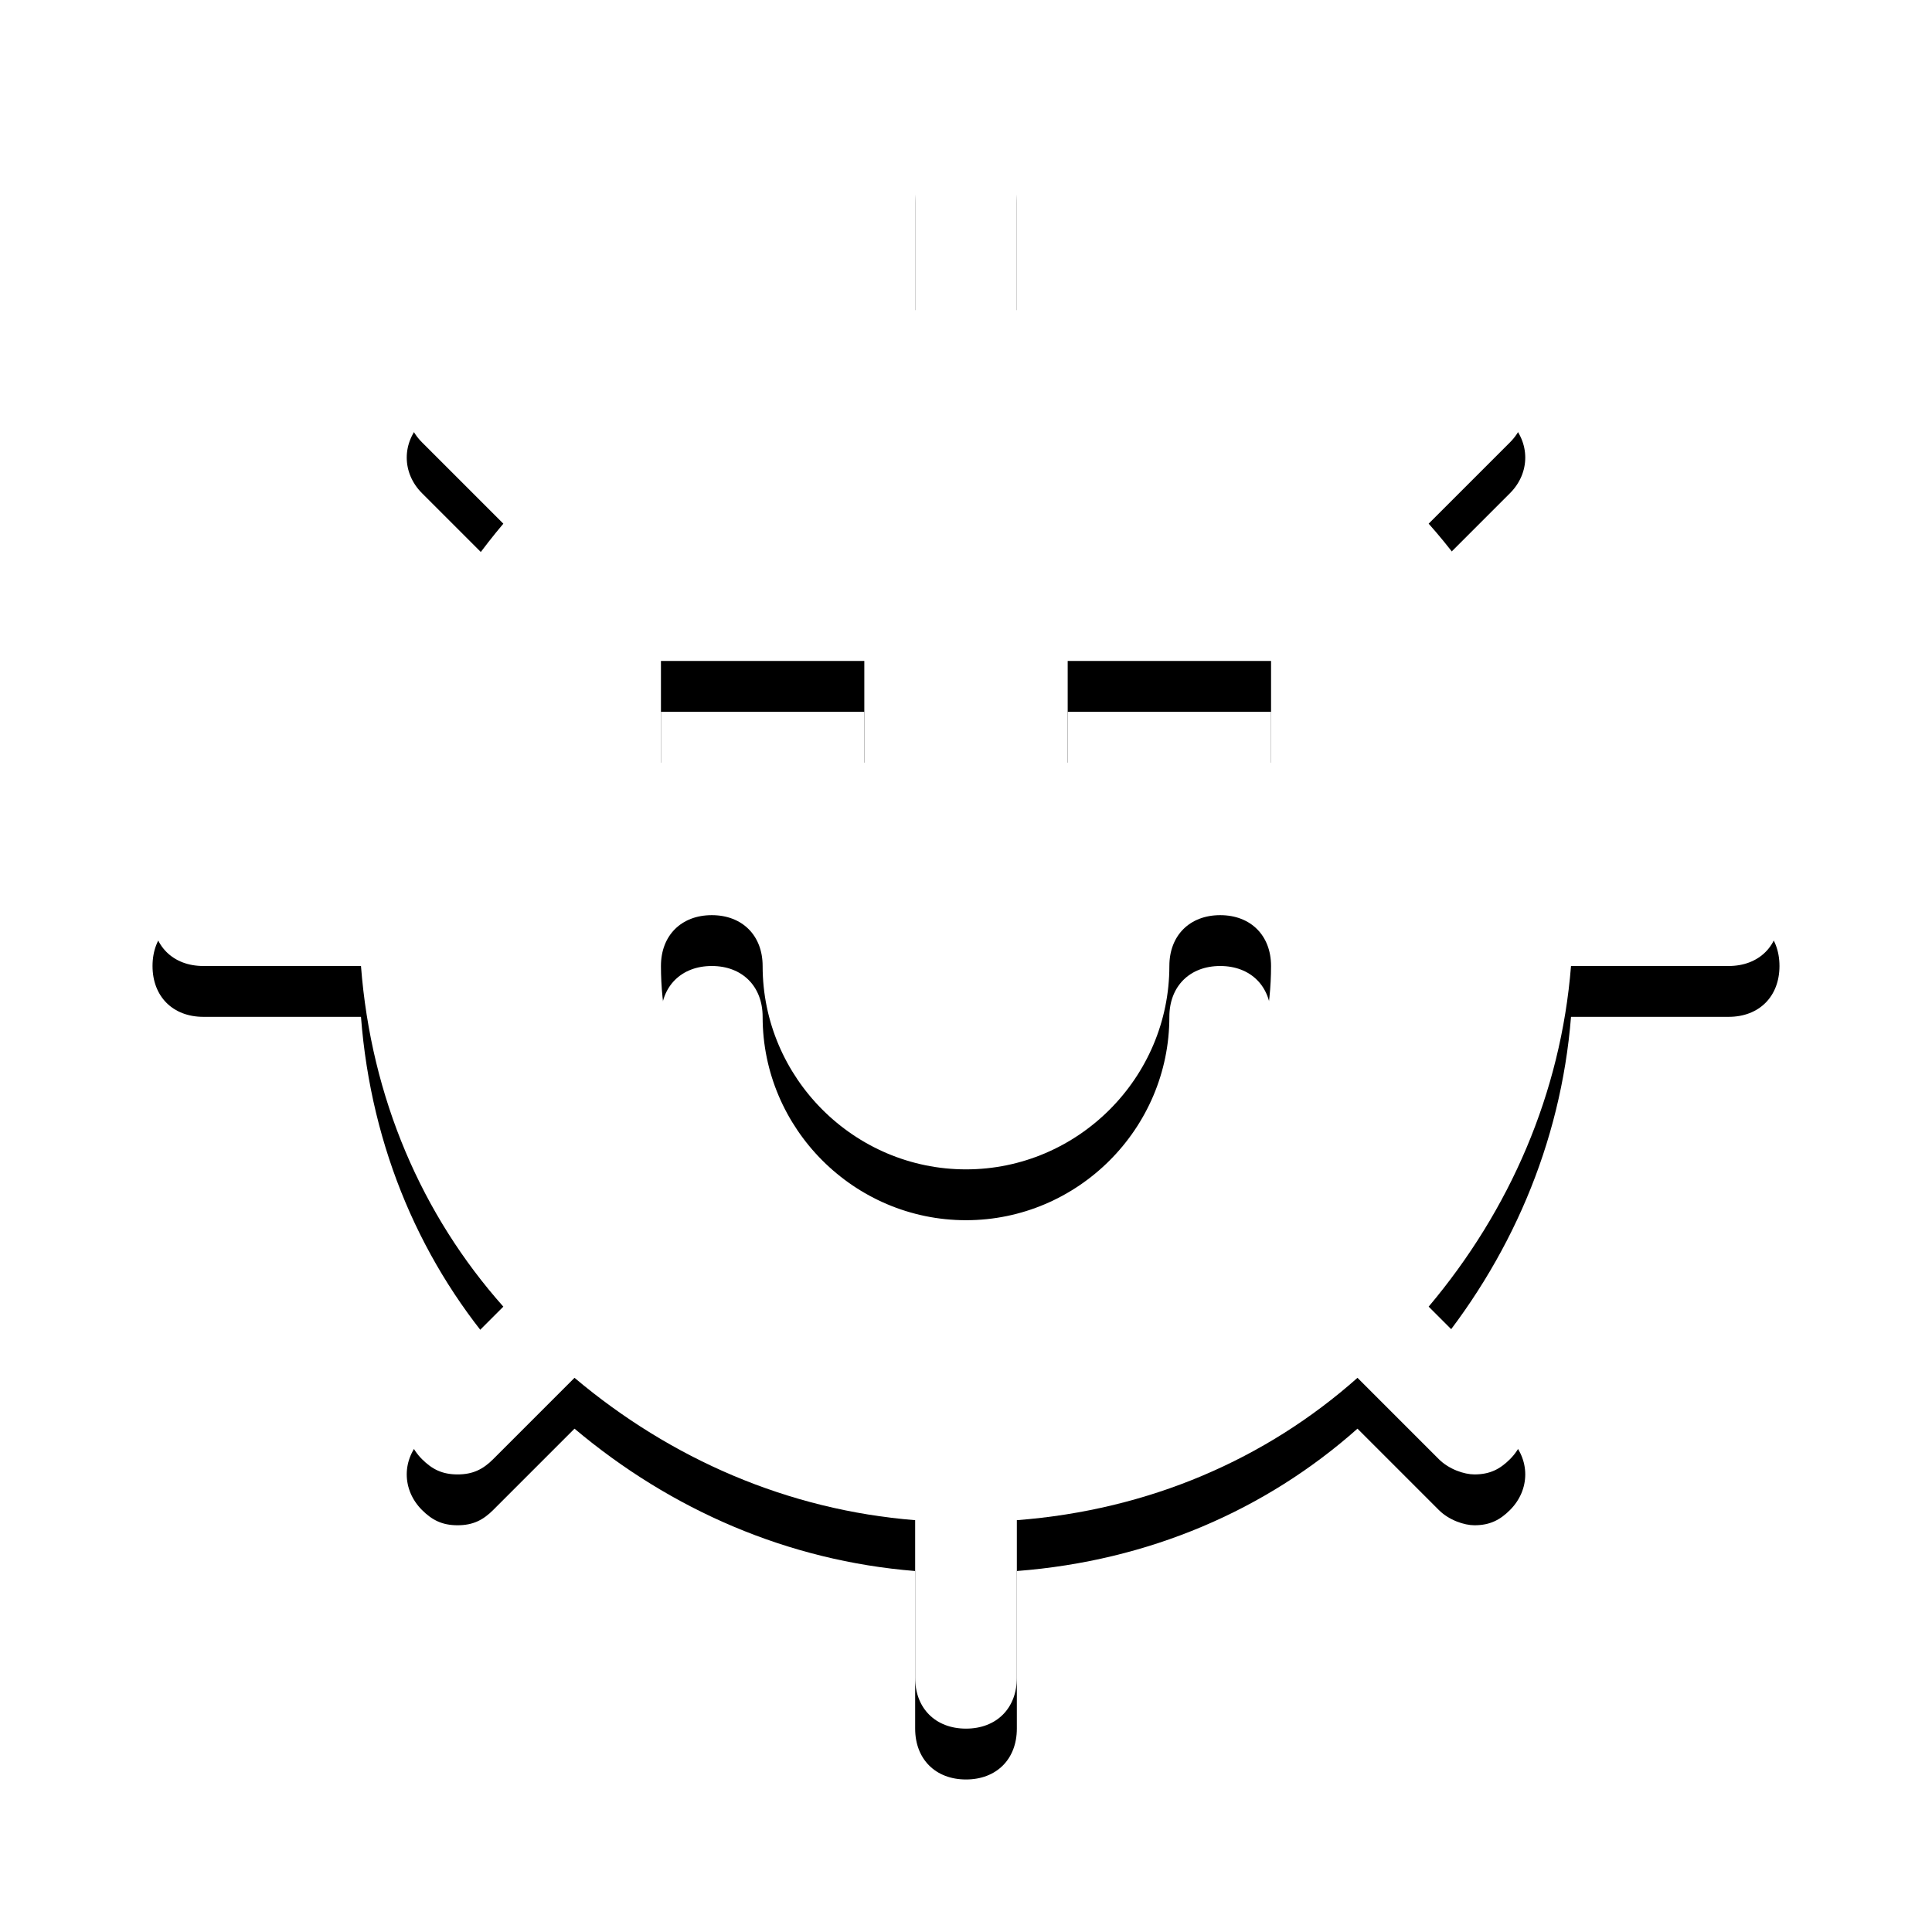 <svg width="38" height="38" viewBox="0 0 38 38" xmlns="http://www.w3.org/2000/svg" xmlns:xlink="http://www.w3.org/1999/xlink"><defs><path d="M41 43h-4v-2h4v2zm-6 10c-3.3 0-6-2.7-6-6 0-.6.4-1 1-1s1 .4 1 1c0 2.2 1.8 4 4 4s4-1.8 4-4c0-.6.4-1 1-1s1 .4 1 1c0 3.3-2.7 6-6 6zm-6-12h4v2h-4v-2zm21 4h-3.1c-.2-2.6-1.2-4.9-2.8-6.7l1.6-1.6c.4-.4.4-1 0-1.4-.4-.4-1-.4-1.4 0l-1.6 1.6c-1.9-1.6-4.2-2.6-6.7-2.8V31c0-.6-.4-1-1-1s-1 .4-1 1v3.1c-2.6.2-4.9 1.2-6.7 2.8l-1.6-1.6c-.4-.4-1-.4-1.4 0-.4.4-.4 1 0 1.4l1.6 1.6c-1.6 1.9-2.6 4.2-2.8 6.7H20c-.6 0-1 .4-1 1s.4 1 1 1h3.1c.2 2.6 1.2 4.9 2.8 6.7l-1.6 1.6c-.4.4-.4 1 0 1.4.2.2.4.3.7.3.3 0 .5-.1.7-.3l1.6-1.6c1.9 1.6 4.2 2.6 6.7 2.8V61c0 .6.4 1 1 1s1-.4 1-1v-3.1c2.6-.2 4.9-1.2 6.7-2.8l1.6 1.6c.2.2.5.3.7.3.3 0 .5-.1.7-.3.4-.4.4-1 0-1.4l-1.6-1.6c1.6-1.9 2.6-4.2 2.8-6.7H50c.6 0 1-.4 1-1s-.4-1-1-1z" id="b"/><filter x="-50%" y="-50%" width="200%" height="200%" filterUnits="objectBoundingBox" id="a"><feOffset dy="1" in="SourceAlpha" result="shadowOffsetOuter1"/><feGaussianBlur stdDeviation="1.5" in="shadowOffsetOuter1" result="shadowBlurOuter1"/><feColorMatrix values="0 0 0 0 0 0 0 0 0 0 0 0 0 0 0 0 0 0 0.15 0" in="shadowBlurOuter1"/></filter></defs><g transform="translate(-16 -28)" fill="none" fill-rule="evenodd"><use fill="#000" filter="url(#a)" xlink:href="#b"/><use fill="#FFF" xlink:href="#b"/></g></svg>
